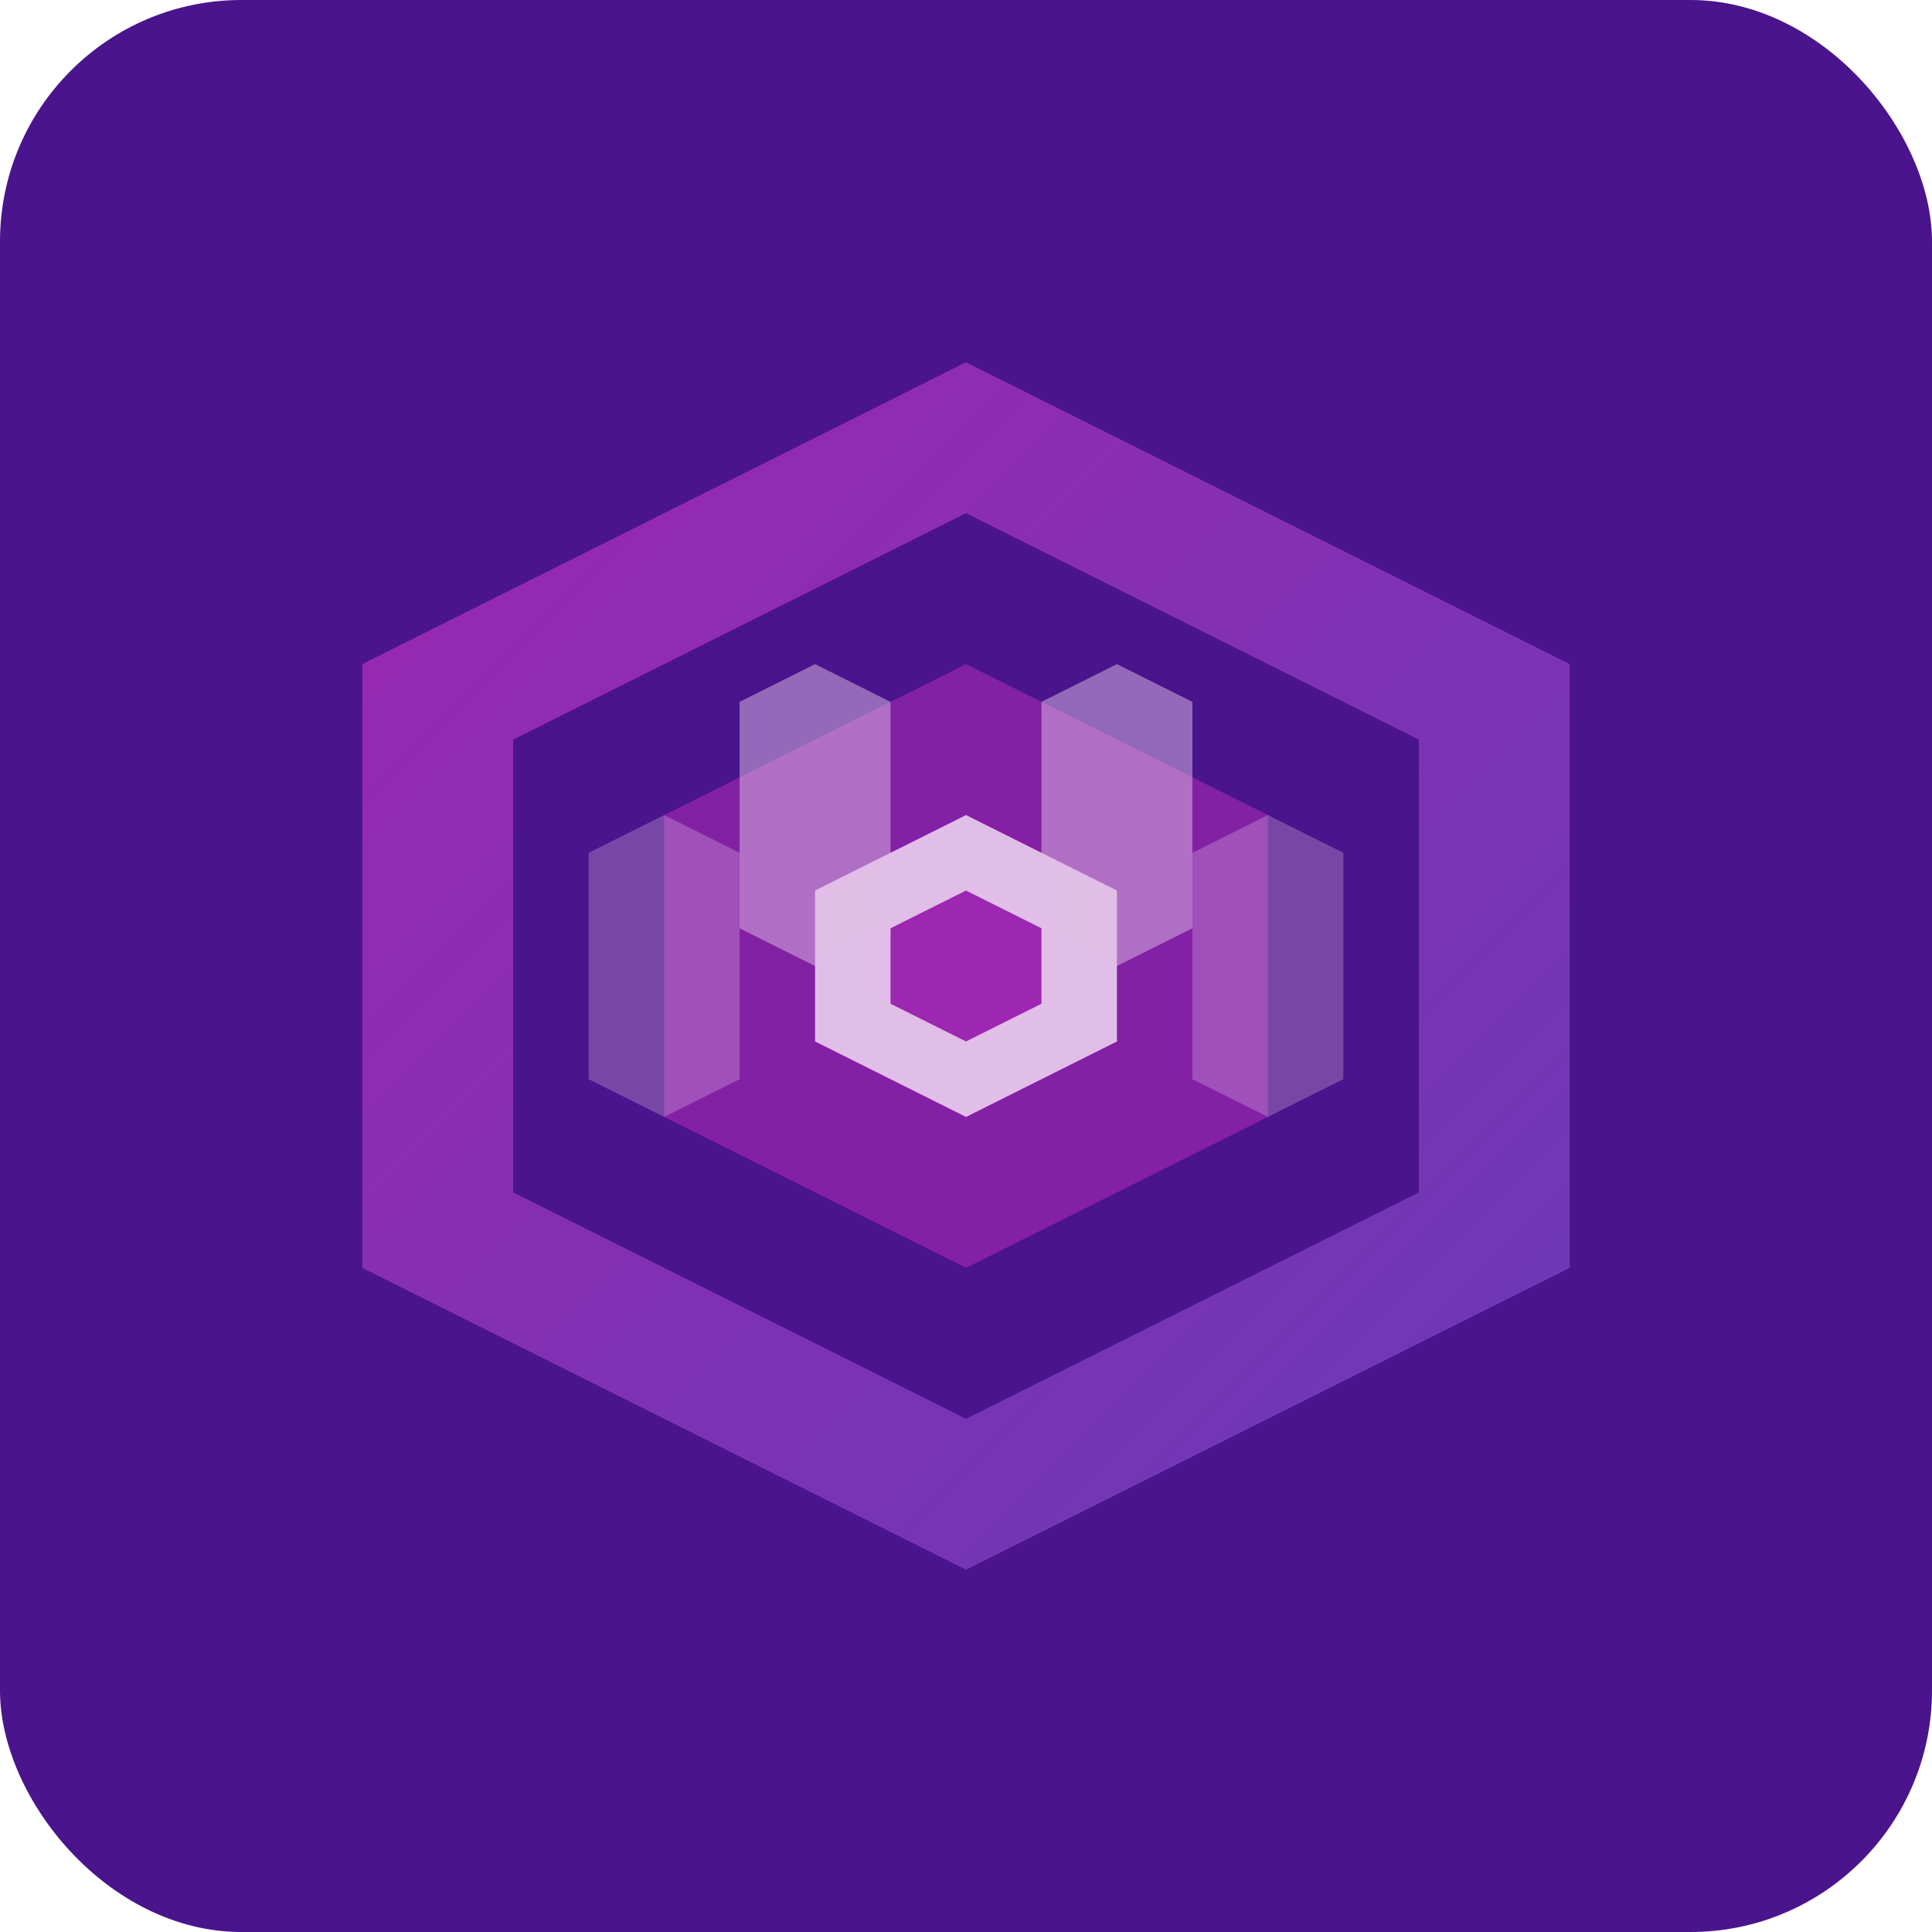 <svg xmlns="http://www.w3.org/2000/svg" viewBox="0 0 512 512">
  <defs>
    <linearGradient id="hok-gradient" x1="0%" y1="0%" x2="100%" y2="100%">
      <stop offset="0%" stop-color="#9C27B0" />
      <stop offset="100%" stop-color="#673AB7" />
    </linearGradient>
  </defs>
  <rect width="512" height="512" rx="64" fill="#4A148C" />
  <path d="M256 96l-160 80v160l160 80 160-80V176l-160-80z" fill="url(#hok-gradient)" />
  <path d="M256 136l-120 60v120l120 60 120-60V196l-120-60z" fill="#4A148C" />
  <path d="M256 176l-80 40v80l80 40 80-40v-80l-80-40z" fill="#9C27B0" opacity="0.7" />
  <path d="M256 216l-40 20v40l40 20 40-20v-40l-40-20z" fill="#E1BEE7" />
  <path d="M256 236l-20 10v20l20 10 20-10v-20l-20-10z" fill="#9C27B0" />
  <path d="M216 176l-20 10v60l20 10 20-10v-60l-20-10z" fill="#E1BEE7" opacity="0.5" />
  <path d="M296 176l-20 10v60l20 10 20-10v-60l-20-10z" fill="#E1BEE7" opacity="0.5" />
  <path d="M176 216l-20 10v60l20 10 20-10v-60l-20-10z" fill="#E1BEE7" opacity="0.3" />
  <path d="M336 216l-20 10v60l20 10 20-10v-60l-20-10z" fill="#E1BEE7" opacity="0.3" />
</svg>